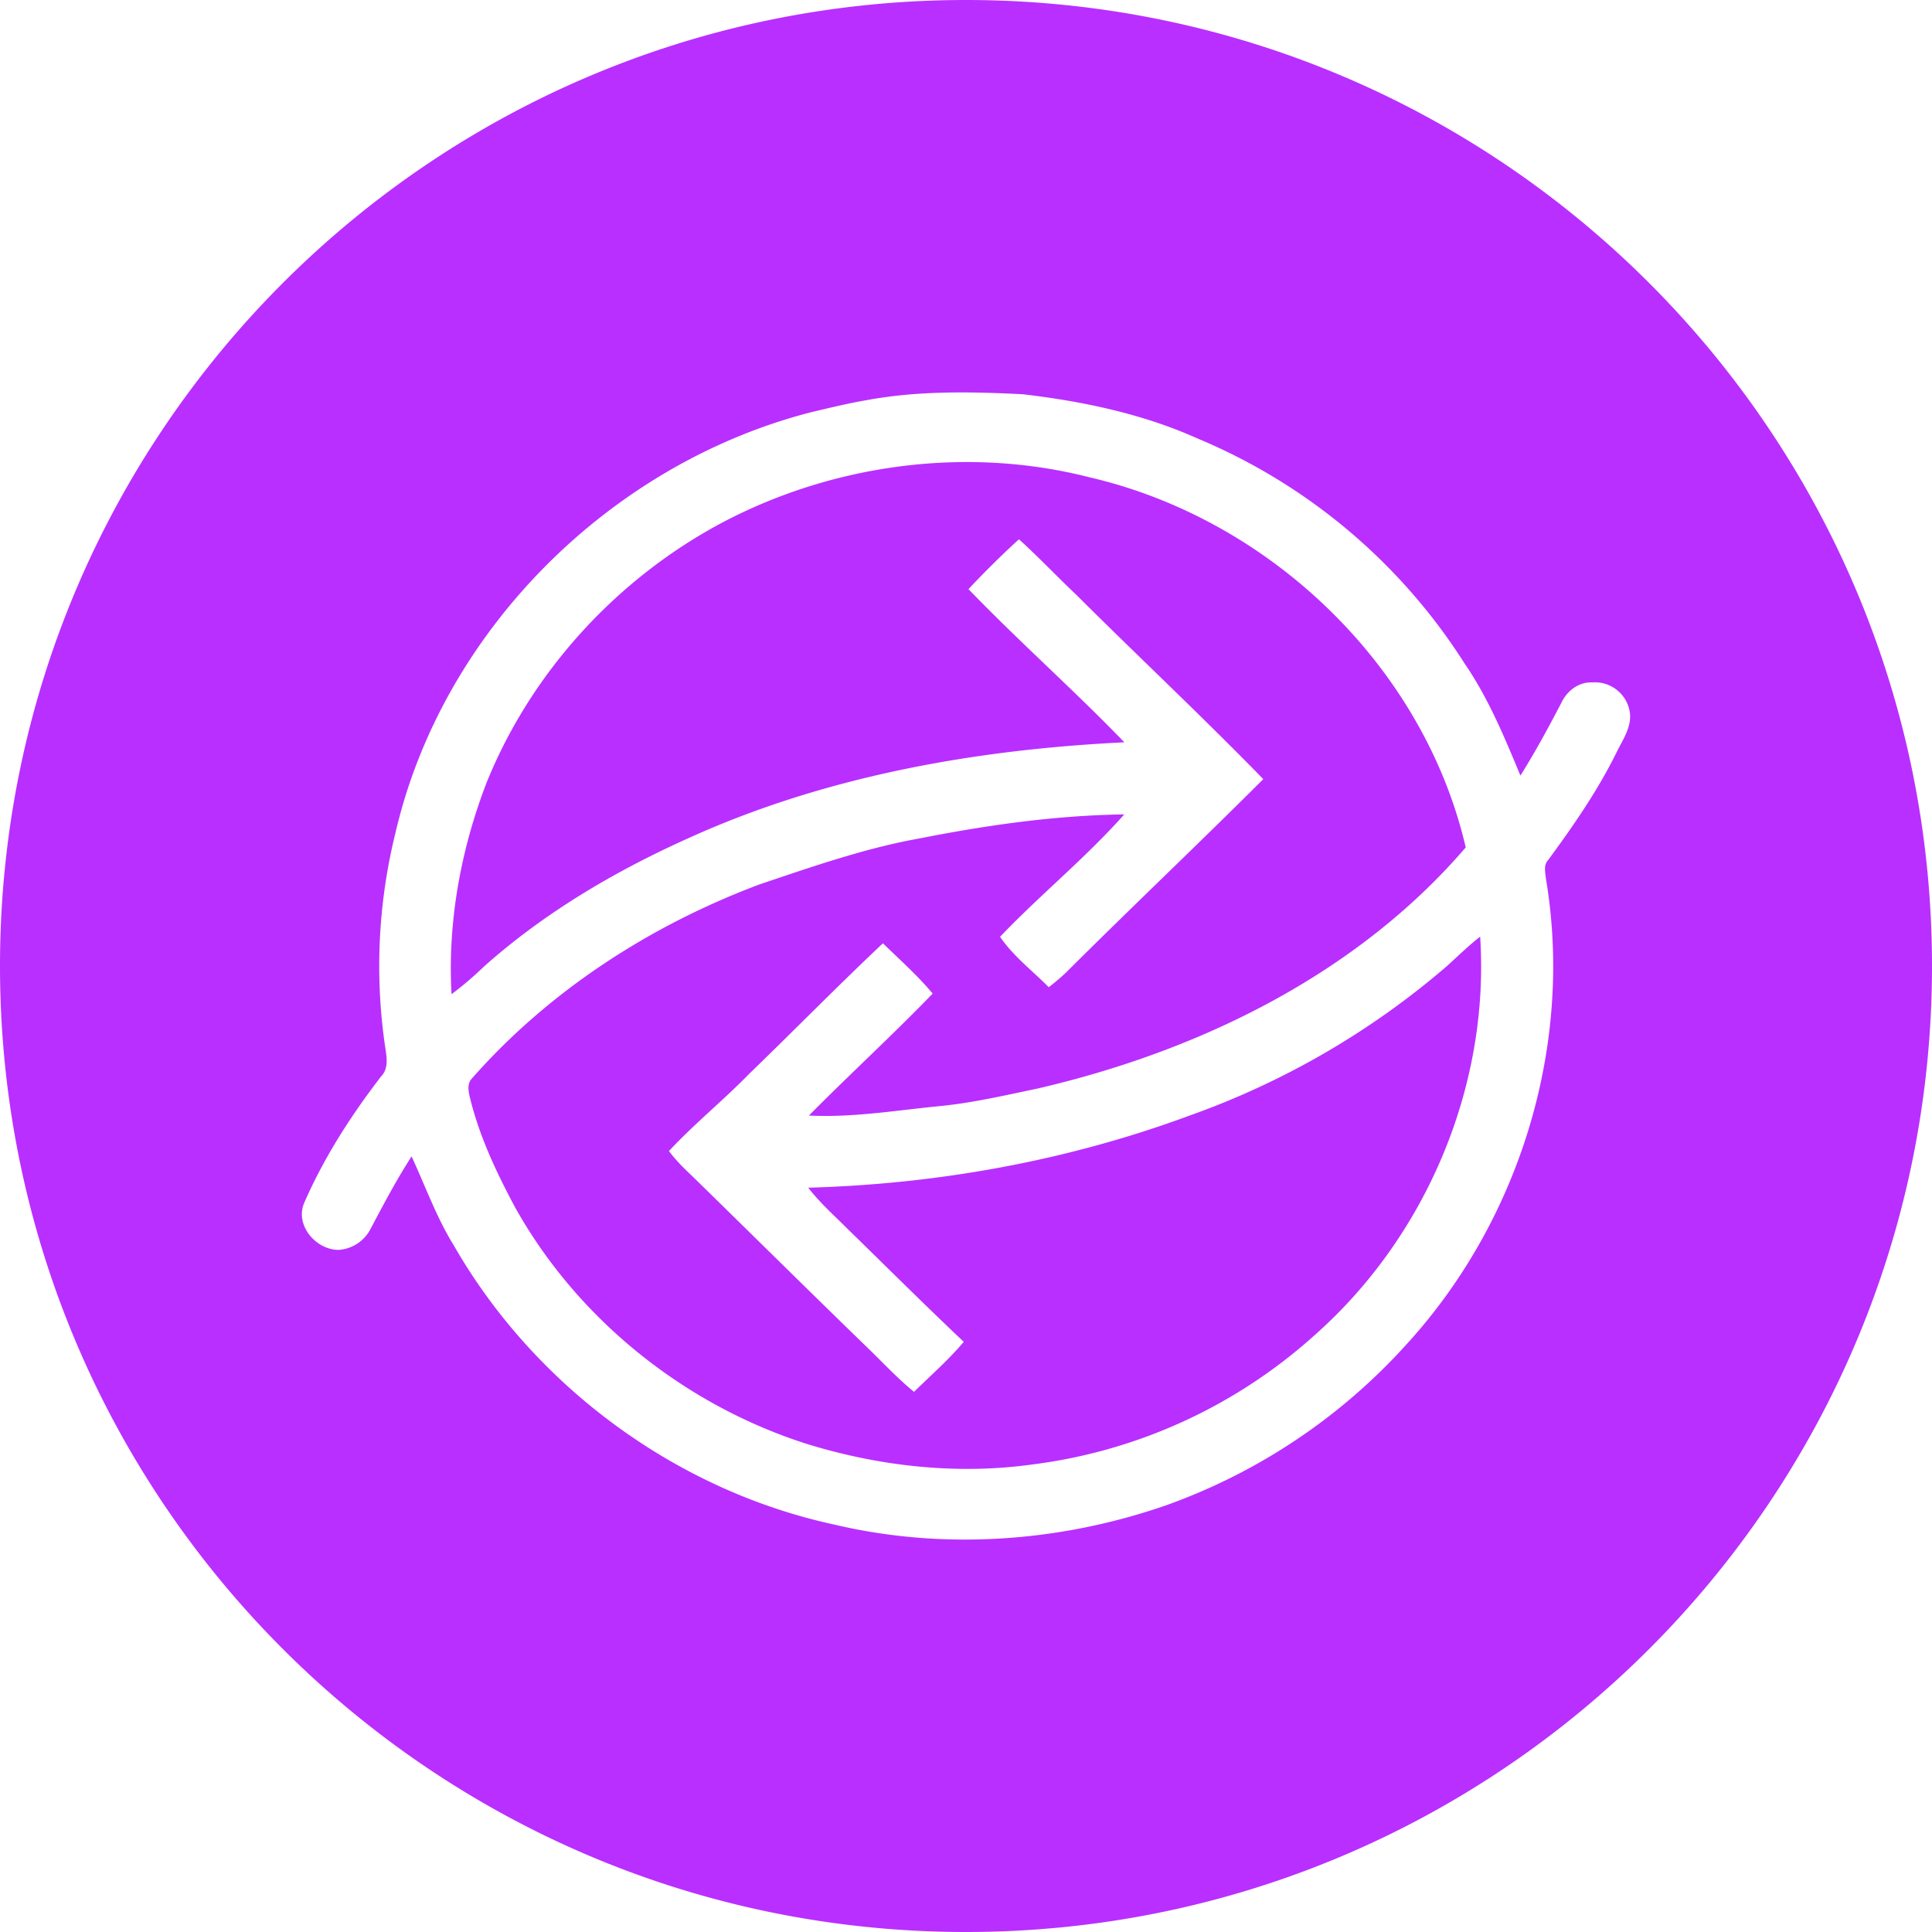 <svg xmlns="http://www.w3.org/2000/svg" viewBox="0 0 32 32" fill="#b92fff"><path d="M16 32C7.163 32 0 24.837 0 16S7.163 0 16 0s16 7.163 16 16-7.163 16-16 16zM14.36 6.627c-.315.053-.625.13-.935.203-3.345.864-6.105 3.641-6.875 6.965a9.185 9.185 0 00-.16 3.614c.02.14.035.3-.073.414-.503.652-.952 1.35-1.28 2.104-.153.366.193.776.574.775a.643.643 0 00.53-.354c.214-.404.427-.81.676-1.194.23.496.414 1.015.704 1.482 1.326 2.306 3.658 4.044 6.294 4.615 1.818.43 3.754.291 5.512-.323a9.8 9.8 0 003.977-2.67c1.881-2.062 2.764-4.976 2.3-7.713-.009-.1-.041-.214.036-.297.417-.567.82-1.148 1.132-1.78.1-.207.25-.414.225-.655a.584.584 0 00-.624-.51c-.225-.01-.418.14-.51.334-.214.41-.434.817-.68 1.209-.265-.637-.529-1.279-.922-1.852a9.64 9.64 0 00-4.423-3.73c-.912-.41-1.906-.618-2.897-.734-.86-.043-1.731-.061-2.582.097zm-2.362 2.01c1.83-.955 4.022-1.246 6.033-.735 3.019.695 5.555 3.15 6.246 6.134-1.802 2.1-4.417 3.377-7.102 3.996-.523.109-1.043.23-1.574.285-.733.07-1.464.197-2.203.16.674-.681 1.383-1.33 2.05-2.02-.25-.3-.545-.561-.824-.833-.75.706-1.47 1.442-2.21 2.157-.43.442-.914.832-1.334 1.284.108.146.238.275.37.4.971.948 1.935 1.904 2.91 2.849.258.248.5.512.779.739.278-.272.572-.53.824-.828-.655-.618-1.291-1.254-1.936-1.882-.219-.219-.451-.425-.64-.671 2.156-.06 4.307-.45 6.328-1.199a13.408 13.408 0 004.244-2.466c.184-.166.36-.34.557-.493.161 2.46-.885 4.964-2.75 6.608a8.593 8.593 0 01-4.673 2.135c-1.244.172-2.52.03-3.716-.337-2.046-.648-3.825-2.083-4.855-3.94-.312-.586-.597-1.192-.748-1.84-.02-.094-.031-.205.045-.28 1.277-1.45 2.952-2.534 4.768-3.214.867-.291 1.735-.596 2.638-.758 1.118-.221 2.254-.383 3.396-.399-.638.72-1.393 1.331-2.057 2.027.218.32.534.56.806.835.1-.076.195-.156.286-.242 1.08-1.077 2.189-2.127 3.268-3.204-1.013-1.04-2.075-2.034-3.104-3.06-.318-.3-.618-.619-.943-.913a15.15 15.15 0 00-.836.826c.837.868 1.745 1.669 2.582 2.537-2.476.12-4.968.563-7.23 1.592-1.219.548-2.384 1.236-3.379 2.124a5.77 5.77 0 01-.535.456c-.067-1.19.151-2.386.578-3.498.742-1.84 2.168-3.4 3.941-4.332z" fill-rule="evenodd"/></svg>